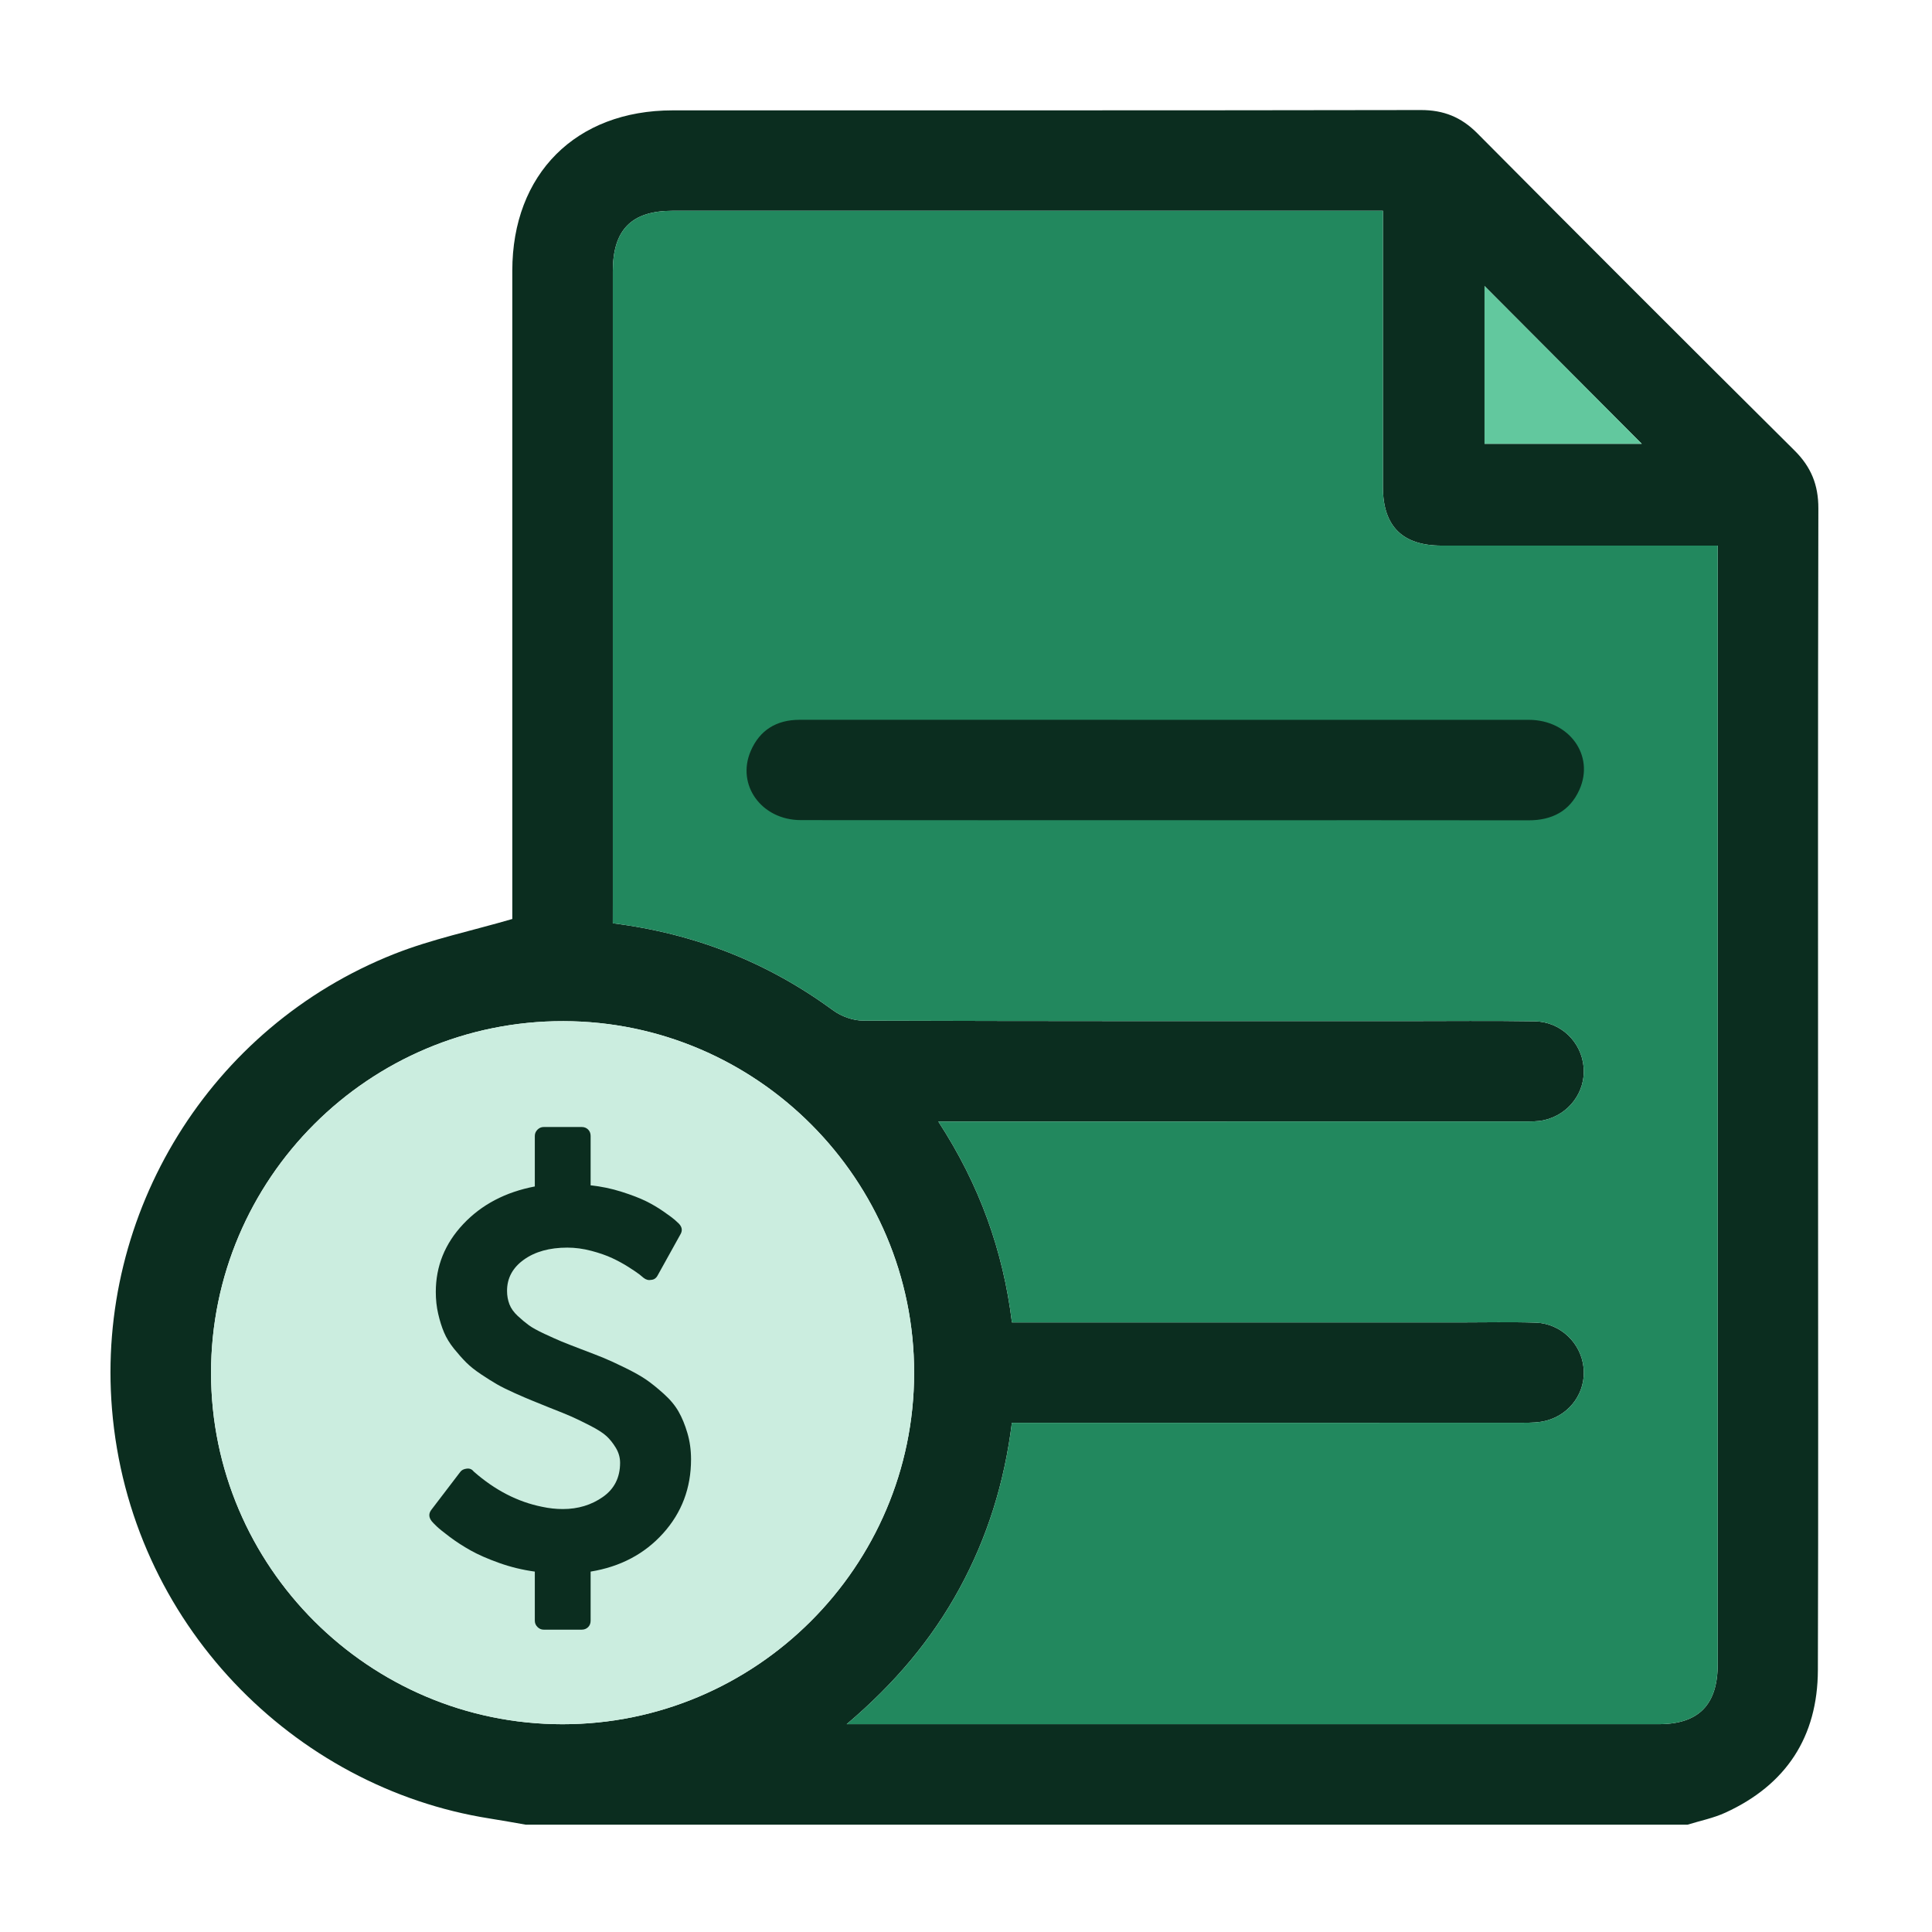 <svg width="72" height="72" viewBox="0 0 72 72" fill="none" xmlns="http://www.w3.org/2000/svg">
<path d="M62.891 68C48.458 68 34.025 68 19.592 68C19.145 67.923 18.697 67.84 18.248 67.77C10.958 66.622 4.829 60.498 4.173 52.506C3.576 45.209 7.818 38.268 14.699 35.549C16.094 34.998 17.583 34.689 19.092 34.248C19.092 34.102 19.092 33.854 19.092 33.606C19.092 25.766 19.09 17.929 19.092 10.089C19.092 6.484 21.462 4.113 25.066 4.113C34.361 4.111 43.655 4.118 52.95 4.101C53.8 4.1 54.456 4.364 55.055 4.967C58.981 8.92 62.922 12.861 66.875 16.787C67.494 17.401 67.767 18.07 67.765 18.947C67.745 27.139 67.754 35.331 67.754 43.525C67.754 49.762 67.767 56.001 67.747 62.239C67.739 64.726 66.567 66.513 64.303 67.551C63.859 67.755 63.363 67.854 62.891 68ZM22.837 34.408C25.919 34.794 28.623 35.875 31.057 37.659C31.361 37.882 31.799 38.036 32.175 38.036C38.911 38.058 45.648 38.053 52.386 38.053C53.986 38.053 55.589 38.036 57.189 38.061C58.167 38.076 58.936 38.827 59.017 39.772C59.096 40.683 58.475 41.533 57.55 41.743C57.291 41.801 57.014 41.795 56.745 41.795C49.759 41.798 42.773 41.796 35.785 41.796C35.551 41.796 35.315 41.796 34.968 41.796C36.504 44.154 37.383 46.609 37.712 49.283C38.02 49.283 38.266 49.283 38.514 49.283C43.816 49.283 49.118 49.283 54.421 49.283C55.356 49.283 56.292 49.261 57.227 49.291C58.172 49.323 58.923 50.057 59.016 50.978C59.104 51.867 58.53 52.704 57.63 52.943C57.355 53.017 57.056 53.022 56.768 53.022C50.656 53.026 44.541 53.025 38.429 53.025C38.189 53.025 37.95 53.025 37.71 53.025C37.431 55.261 36.795 57.291 35.762 59.192C34.721 61.105 33.338 62.743 31.553 64.255C31.896 64.255 32.074 64.255 32.25 64.255C42.106 64.255 51.962 64.255 61.818 64.255C63.303 64.255 64.014 63.531 64.014 62.022C64.014 48.361 64.014 34.701 64.014 21.04C64.014 20.819 64.014 20.597 64.014 20.333C63.713 20.333 63.488 20.333 63.263 20.333C60.082 20.333 56.901 20.334 53.72 20.333C52.263 20.333 51.538 19.609 51.538 18.152C51.536 14.949 51.538 11.748 51.538 8.545C51.538 8.326 51.538 8.106 51.538 7.855C51.243 7.855 51.038 7.855 50.832 7.855C42.244 7.855 33.657 7.855 25.069 7.855C23.534 7.855 22.838 8.559 22.838 10.113C22.838 17.972 22.838 25.831 22.838 33.691C22.837 33.919 22.837 34.143 22.837 34.408ZM20.963 64.257C28.175 64.258 34.058 58.382 34.067 51.171C34.075 43.958 28.207 38.068 20.998 38.055C13.756 38.041 7.86 43.929 7.865 51.17C7.87 58.377 13.751 64.255 20.963 64.257ZM55.324 10.66C55.324 12.646 55.324 14.603 55.324 16.538C57.321 16.538 59.27 16.538 61.182 16.538C59.23 14.58 57.289 12.631 55.324 10.66Z" fill="#0B2D1F"/>
<path d="M22.837 34.408C25.919 34.794 28.623 35.875 31.057 37.659C31.361 37.882 31.799 38.036 32.175 38.036C38.911 38.058 45.648 38.053 52.386 38.053C53.986 38.053 55.589 38.036 57.189 38.061C58.167 38.076 58.936 38.827 59.017 39.772C59.096 40.683 58.475 41.533 57.55 41.743C57.291 41.801 57.014 41.795 56.745 41.795C49.759 41.798 42.773 41.796 35.785 41.796H34.968C36.504 44.154 37.383 46.609 37.712 49.283H38.514H54.421C55.356 49.283 56.292 49.261 57.227 49.291C58.172 49.323 58.923 50.057 59.016 50.978C59.104 51.867 58.53 52.704 57.63 52.943C57.355 53.017 57.056 53.022 56.768 53.022C50.656 53.026 44.541 53.025 38.429 53.025H37.71C37.431 55.261 36.795 57.291 35.762 59.192C34.721 61.105 33.338 62.743 31.553 64.255H32.25H61.818C63.303 64.255 64.014 63.531 64.014 62.022V21.04V20.333H63.263C60.082 20.333 56.901 20.334 53.72 20.333C52.263 20.333 51.538 19.609 51.538 18.152C51.536 14.949 51.538 11.748 51.538 8.545V7.855H50.832H25.069C23.534 7.855 22.838 8.559 22.838 10.113V33.691C22.837 33.919 22.837 34.143 22.837 34.408Z" fill="#22885E"/>
<path d="M55.324 10.66V16.538H61.182L55.324 10.66Z" fill="#62C89E"/>
<path d="M20.963 64.257C28.175 64.258 34.058 58.382 34.067 51.171C34.075 43.958 28.207 38.068 20.998 38.055C13.756 38.041 7.86 43.929 7.865 51.17C7.87 58.377 13.751 64.255 20.963 64.257Z" fill="#CBEDDF"/>
<path d="M43.432 30.566C38.902 30.566 34.373 30.571 29.843 30.563C28.38 30.561 27.435 29.255 27.976 27.991C28.312 27.206 28.942 26.825 29.796 26.825C31.272 26.823 32.748 26.825 34.221 26.825C41.806 26.825 49.39 26.823 56.975 26.826C58.475 26.828 59.434 28.146 58.861 29.428C58.502 30.233 57.833 30.573 56.958 30.571C53.093 30.565 49.228 30.568 45.364 30.568C44.72 30.566 44.076 30.566 43.432 30.566Z" fill="#0B2D1F"/>
<path d="M25.753 54.387C25.753 55.454 25.407 56.372 24.713 57.142C24.02 57.912 23.119 58.388 22.011 58.569V60.398C22.011 60.496 21.98 60.576 21.917 60.639C21.854 60.701 21.774 60.733 21.677 60.733H20.265C20.175 60.733 20.096 60.7 20.03 60.633C19.964 60.567 19.931 60.489 19.931 60.398V58.569C19.471 58.506 19.027 58.398 18.598 58.245C18.169 58.091 17.816 57.936 17.537 57.779C17.258 57.623 17 57.455 16.763 57.278C16.526 57.1 16.364 56.969 16.277 56.886C16.19 56.802 16.129 56.739 16.094 56.698C15.976 56.551 15.969 56.408 16.073 56.269L17.15 54.858C17.199 54.788 17.279 54.746 17.391 54.732C17.495 54.718 17.579 54.75 17.642 54.826L17.662 54.847C18.45 55.537 19.297 55.973 20.203 56.154C20.46 56.21 20.718 56.238 20.976 56.238C21.541 56.238 22.037 56.088 22.466 55.788C22.894 55.489 23.109 55.063 23.109 54.513C23.109 54.318 23.056 54.133 22.952 53.959C22.847 53.785 22.731 53.638 22.602 53.52C22.473 53.401 22.269 53.271 21.99 53.128C21.711 52.985 21.481 52.873 21.3 52.793C21.119 52.713 20.84 52.6 20.464 52.453C20.192 52.342 19.978 52.255 19.821 52.192C19.664 52.129 19.45 52.037 19.178 51.915C18.906 51.793 18.689 51.685 18.525 51.591C18.361 51.497 18.164 51.373 17.934 51.22C17.704 51.067 17.518 50.919 17.375 50.776C17.232 50.633 17.081 50.462 16.92 50.264C16.76 50.065 16.636 49.863 16.549 49.657C16.462 49.452 16.389 49.22 16.33 48.962C16.27 48.704 16.241 48.432 16.241 48.147C16.241 47.185 16.582 46.342 17.265 45.617C17.948 44.892 18.837 44.425 19.931 44.216V42.334C19.931 42.244 19.964 42.166 20.03 42.099C20.096 42.033 20.175 42 20.265 42H21.677C21.774 42 21.854 42.031 21.917 42.094C21.98 42.157 22.011 42.237 22.011 42.334V44.174C22.408 44.216 22.793 44.296 23.166 44.415C23.539 44.533 23.842 44.65 24.076 44.765C24.309 44.88 24.53 45.011 24.739 45.157C24.948 45.303 25.084 45.404 25.147 45.46C25.21 45.516 25.262 45.565 25.304 45.606C25.422 45.732 25.44 45.864 25.356 46.004L24.509 47.53C24.454 47.634 24.374 47.69 24.269 47.697C24.171 47.718 24.077 47.694 23.987 47.624C23.966 47.603 23.915 47.561 23.835 47.498C23.755 47.436 23.619 47.343 23.427 47.221C23.236 47.099 23.032 46.988 22.816 46.887C22.6 46.786 22.34 46.695 22.037 46.615C21.734 46.535 21.436 46.495 21.143 46.495C20.481 46.495 19.941 46.645 19.523 46.944C19.105 47.244 18.896 47.631 18.896 48.105C18.896 48.286 18.926 48.453 18.985 48.607C19.044 48.76 19.147 48.904 19.293 49.04C19.439 49.176 19.577 49.291 19.706 49.385C19.835 49.48 20.03 49.587 20.291 49.709C20.553 49.831 20.764 49.925 20.924 49.992C21.084 50.058 21.328 50.154 21.656 50.279C22.025 50.419 22.307 50.528 22.502 50.608C22.698 50.689 22.962 50.81 23.297 50.974C23.631 51.138 23.894 51.286 24.086 51.419C24.278 51.551 24.494 51.725 24.734 51.941C24.975 52.157 25.159 52.379 25.288 52.605C25.417 52.831 25.527 53.098 25.617 53.405C25.708 53.711 25.753 54.039 25.753 54.387Z" fill="#0B2D1F"/>
</svg>
